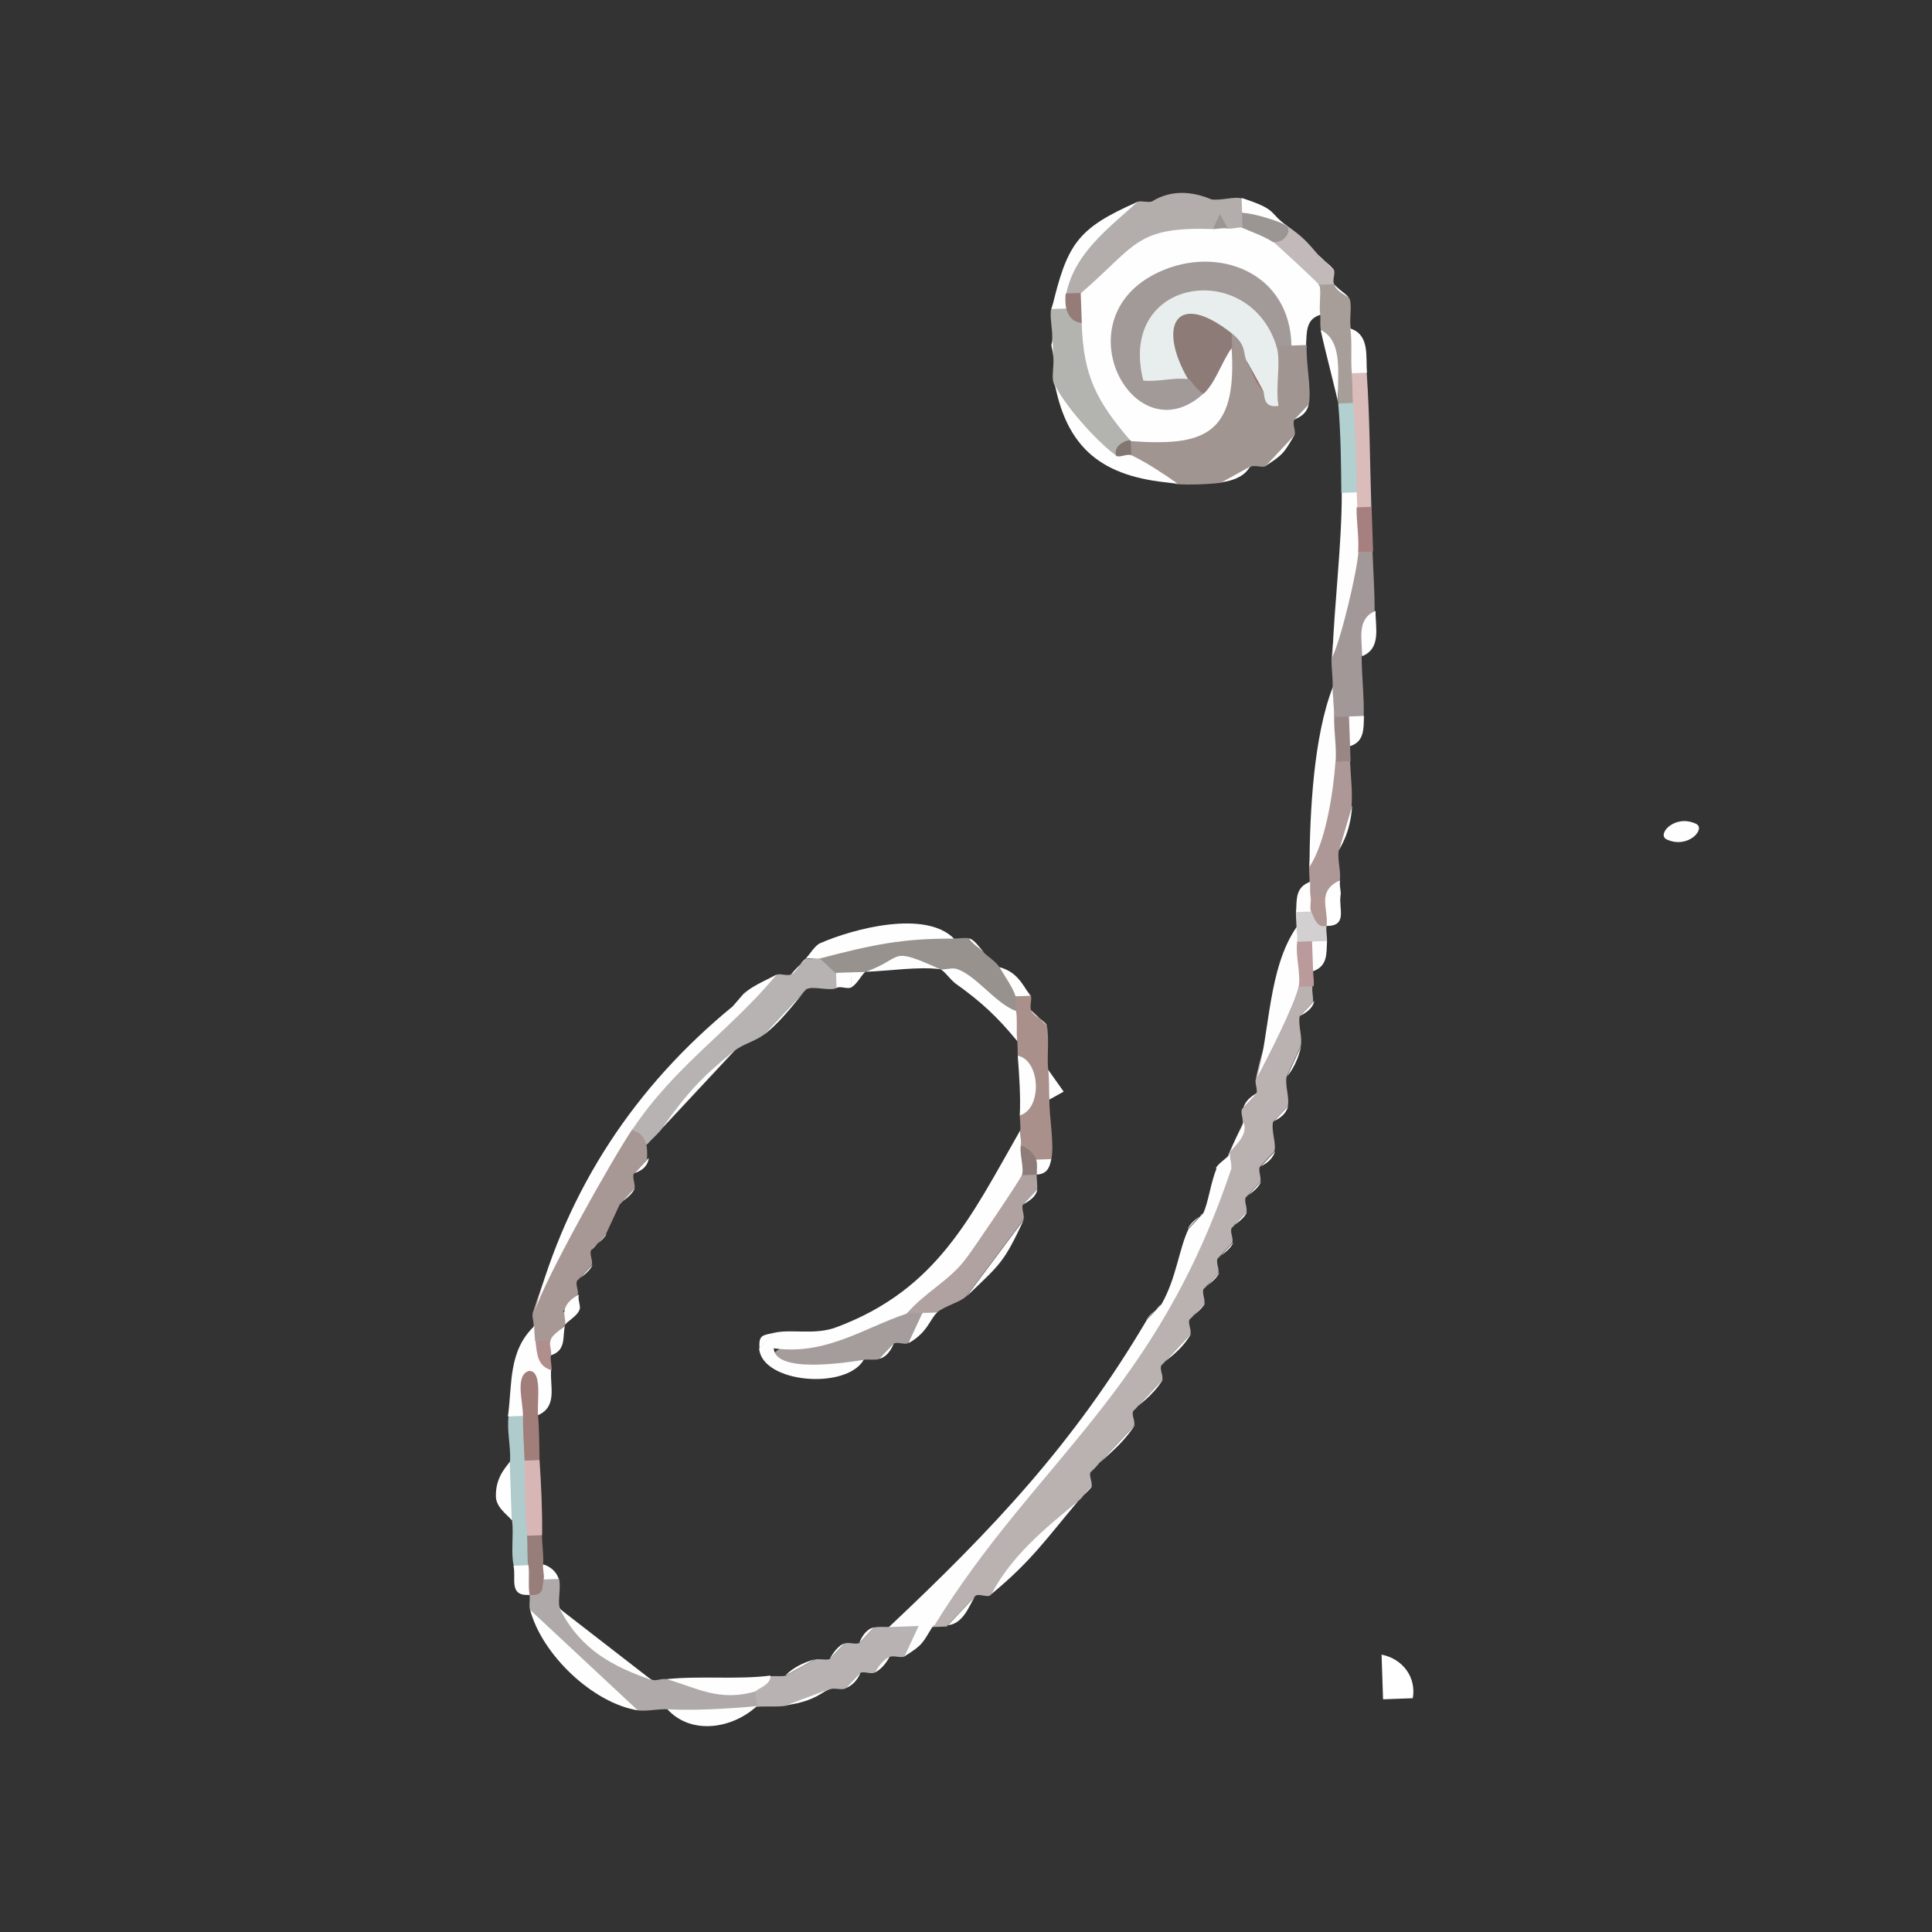 <?xml version="1.0" encoding="UTF-8"?>
<svg id="Livello_1" data-name="Livello 1" xmlns="http://www.w3.org/2000/svg" viewBox="0 0 141.73 141.73">
  <rect x="0" y="0" width="141.73" height="141.73" fill="#333333" stroke="none"/>
  <defs>
    <style>
      .cls-1 {
        fill: #a46b68;
      }

      .cls-2 {
        fill: #b8b2b2;
      }

      .cls-3 {
        fill: #b3d0d0;
      }

      .cls-4 {
        fill: #b3adac;
      }

      .cls-5 {
        fill: #c2bab8;
      }

      .cls-6 {
        fill: #ad9897;
      }

      .cls-7 {
        fill: #ba9a9b;
      }

      .cls-8 {
        fill: #a29a98;
      }

      .cls-9 {
        fill: #8d7b78;
      }

      .cls-10 {
        fill: #8d7c79;
      }

      .cls-11 {
        fill: #fefefe;
      }

      .cls-12 {
        fill: #a27e7b;
      }

      .cls-13 {
        fill: #a9908b;
      }

      .cls-14 {
        fill: #987e7a;
      }

      .cls-15 {
        fill: #fff;
      }

      .cls-16 {
        fill: #b7b3b3;
      }

      .cls-17 {
        fill: #dabcba;
      }

      .cls-18 {
        fill: #afa2a1;
      }

      .cls-19 {
        fill: #d8b6b5;
      }

      .cls-20 {
        fill: #b19895;
      }

      .cls-21 {
        fill: #d2d0d1;
      }

      .cls-22 {
        fill: #a6807e;
      }

      .cls-23 {
        fill: #9b9693;
      }

      .cls-24 {
        fill: #b0cbcb;
      }

      .cls-25 {
        fill: #b3b3af;
      }

      .cls-26 {
        fill: #a89895;
      }

      .cls-27 {
        fill: #a09591;
      }

      .cls-28 {
        fill: #a79d99;
      }

      .cls-29 {
        fill: #a29897;
      }

      .cls-30 {
        fill: #817670;
      }

      .cls-31 {
        fill: #a59c9c;
      }

      .cls-32 {
        fill: #998785;
      }

      .cls-33 {
        fill: #97928e;
      }

      .cls-34 {
        fill: #e8eeed;
      }

      .cls-35 {
        fill: #967c78;
      }

      .cls-36 {
        fill: #bab1b1;
      }

      .cls-37 {
        fill: #b0a9a9;
      }

      .cls-38 {
        fill: #b08e8c;
      }
    </style>
  </defs>
  <path class="cls-36" d="M95.34,74.57c-.12.64.23,1.56.08,2.18l-1.03,2.22c-.15.62.23,1.59.08,2.18l-1.07,1.14c-.18.59.26,1.62.08,2.18l-1.07,1.14c-.11.32.14.78.04,1.1l-1.07,1.14c-.13.32.17.78.04,1.1l-1.07,1.14c-.14.3.17.78.04,1.1l-1.07,1.14c-.14.3.17.81.04,1.1l-1.07,1.14c-.14.3.17.81.04,1.1l-1.07,1.14c-.14.27.2.81.04,1.1l-2.1,2.25c-.17.27.2.84.04,1.1l-2.1,2.25c-.17.24.2.84.04,1.1l-3.17,3.39c-.17.21.2.86.04,1.1l-1.07,1.14-6.33,6.79c-.23.18-.85-.15-1.1.04l-2.1,2.25-1.1.04-.28-1.41c8.73-9.84,17.19-19.84,22.08-32.16l-.04-1.1,1.03-2.22c.11-.32-.14-.78-.04-1.1l1.07-1.14c.11-.32-.14-.75-.04-1.1.6-2.96,1.62-5.2,3.05-6.68.29-.97.64-.95,1.1-.04-.05.35.08.75.04,1.1l-1.07,1.14.08-.12Z"/>
  <path class="cls-11" d="M96.84,23.1c-1.06.33-.97,1.28-1.03,2.22-.29.97-.64.95-1.1.04-5.66-13.23-20.46,3.41-6.45,3.51-1.26-2.11-.72-4.1,2.06-3.36,4.1,6.6-1.52,10.75-7.41,6.83-3.1-.5-6.27-6.47-3.58-8.63-.75-.73-.87-1.51-.08-2.18,1.02-3.99,6.62-7.76,9.69-4.73.27-.53.65-.52,1.1-.04.23-.97.61-.95,1.1-.04,1-.64,2.26-.25,2.22,1.03,1.47-.43,3.63,1.71,3.39,3.17,1.42.62,1.75,1.8.08,2.18Z"/>
  <path class="cls-27" d="M95.99,29.7l-1.07,1.14c-.1.35.17.84.04,1.1l-2.1,2.25c-.23.15-.76-.09-1.1.04l-2.14,1.18c-.96.12-2.32.17-3.28.11-1.75-.29-2.88-.98-3.36-2.06-.71-.3-.69-.67-.04-1.1,5.27.37,7.84-.33,7.41-6.83-.97-.29-.95-.64-.04-1.1,1.99-.56,2.79.95,1.18,2.14l1.18,2.14c-.35-.89-.01-2.01.99-3.32.29-.97.64-.95,1.1-.04l1.1-.04c-.07,1.37.37,3.21.15,4.38h-.03Z"/>
  <path class="cls-16" d="M59.17,72.54l-3.17,3.39c-.62.46-1.57.69-2.14,1.18l-5.27,5.65c-.31.42-.73.75-1.07,1.14-1.39,1.09-1.84.56-1.14-1.07,2.7-4.34,6.2-8.09,10.54-11.3.29-.16.76.09,1.1-.04l1.07-1.14,1.1-.04c.96-.03,1.39-.02,1.14,1.07.74.29.72.67.04,1.1-.49.25-1.75-.17-2.18.08l-.03-.03Z"/>
  <path class="cls-37" d="M48.96,125.39c-.73-.03-1.53.17-2.18.08-3.23-1.69-5.96-4.33-7.9-7.37-.1-.32.03-.73-.04-1.1.26-.79.63-1.16,1.07-1.14.3-.56.68-.55,1.1-.04.17.66-.14,1.78.08,2.18,1.82,2.23,4.2,3.89,6.75,5.23.29.11.75-.14,1.1-.04l6.6.88c.94.29.95.64.04,1.1-2.06.94-4.46,1.23-6.56.23h-.06Z"/>
  <path class="cls-4" d="M91.16,16.72c-.27-.11-.72.11-1.1.04-.45-.51-.8-.5-1.1.04-5.67-.18-5.57,1.18-9.69,4.73-.29.97-.64.95-1.1.04-.2-3.19,2.73-5.18,5.23-6.75.29-.13.73.06,1.1-.04,1.39-.86,2.91-.77,4.38-.15.7.09,1.68-.23,2.18-.08.8.29.78.67.04,1.1.97.29.95.64.04,1.1l.03-.03Z"/>
  <path class="cls-26" d="M47.56,84.98l-1.07,1.14c-.13.32.17.81.04,1.1l-1.07,1.14c-.35.74-.68,1.48-1.03,2.22l-1.07,1.14c-.14.3.17.78.04,1.1l-1.07,1.14c-.14.3.17.78.04,1.1l-1.07,1.14c.48.3.46.68.04,1.1l-1.07,1.14c-.29.97-.64.95-1.1.04-.5-.27-.49-.62-.04-1.1.08-.35-.14-.78-.04-1.1,1.6-5.06,4-9.53,7.18-13.39.61.12.98.46,1.14,1.07.07.26.09.81.04,1.1l.08-.09Z"/>
  <path class="cls-33" d="M74.54,74.19c-1.66-.15-3.15-1.2-4.5-3.13l-1.1.04c-1.91-.69-3.59-.43-5.46.19l-1.1.04c-.29.74-.67.72-1.1.04l-1.14-1.07c2.4-1.97,6.72-2.36,9.8-1.44.35-.01.75-.08,1.1-.04l1.14,1.07c.36.34.9.67,1.14,1.07.75.56,1.49,1.17,1.18,2.14.74.32.75.7.04,1.1Z"/>
  <path class="cls-25" d="M81.88,33.44c-2.21-.04-3.72-3.19-4.57-5.31-.22-.49.09-1.51-.08-2.18l-.04-1.1c.03-.7-.2-1.62-.08-2.18.29-.97.64-.95,1.1-.04.43-.31.82.06,1.14,1.07.13,3.89,1.07,5.69,3.58,8.63l-1.07,1.14v-.03Z"/>
  <path class="cls-29" d="M100.88,44.82l-.99,3.32c0,1.45.19,2.93.15,4.38-.29.97-.64.95-1.1.04-.29.97-.64.95-1.1.04l-.08-2.18c.03-.73-.11-1.45-.08-2.18.25-2.94.88-5.52,1.91-7.71.29-.97.64-.95,1.1-.04.05,1.45.16,2.93.15,4.38l.03-.06Z"/>
  <path class="cls-18" d="M75.03,88.39c-.11.32.17.81.04,1.1l-4.19,5.61c-.48.45-1.55.69-2.14,1.18l-1.1.04c-.3.62-.68.63-1.1.04,2.6-3.78,5.39-7.16,8.4-10.15.29-.97.64-.95,1.1-.04.01.35.08.75.04,1.1l-1.07,1.14.03-.03Z"/>
  <path class="cls-2" d="M66.36,121.51c-.26.15-.76-.09-1.1.04l-1.07,1.14c-.29.16-.82-.12-1.1.04l-1.07,1.14c-.29.13-.73-.06-1.1.04l-3.24,1.22c-.72.11-1.45.02-2.18.08.17-.15-.17-.78-.04-1.1-.19-.46.15-.82,1.07-1.14.35-.04.73.03,1.1-.04l2.14-1.18c.35-.1.76.06,1.1-.04l1.07-1.14c.32-.13.76.09,1.1-.04l1.07-1.14c.32-.07.75-.03,1.1-.04,4.14-2.27,3.86-1.03,1.18,2.14l-.03.03Z"/>
  <path class="cls-13" d="M76.9,78.47c.37.74.63,1.4.08,2.18-.01,1.34.37,3.24.15,4.38-.3.56-.68.58-1.1.04-.39.57-.75.2-1.14-1.07l-.04-1.1c.02-.35-.03-.73-.04-1.1.82-1.37.77-3.08-.15-4.38-.01-.38,0-.73-.04-1.1-.73-1.02-.76-1.78-.08-2.18-.07-.38.06-.76-.04-1.1.3-.68.67-.66,1.1-.04.15.26-.09.76.04,1.1l1.14,1.07c.21.92.02,2.21.11,3.28v.03Z"/>
  <path class="cls-31" d="M66.64,98.53c-.26.15-.76-.12-1.1.04l-1.07,1.14c-.35.07-.73,0-1.1.04l-1.98.74c-10.95-.58.04-3.11,5.12-4.13.32-.1.76.06,1.1-.04.31.57-.04,1.31-1.03,2.22h.06Z"/>
  <path class="cls-6" d="M99.19,59.12l-.99,3.32c-.09.7.2,1.56.08,2.18l-1.07,1.14c-.29.97-.64.95-1.1.04-.56-.3-.55-.65-.04-1.1l-.04-1.1c.28-2.92.91-5.5,1.91-7.71.29-.97.64-.95,1.1-.04.04,1.07.19,2.2.11,3.28h.03Z"/>
  <path class="cls-28" d="M99.09,24.09c.82.99.92,2.32.11,3.28.92.55.72,1.34.08,2.18-.29.97-.64.95-1.1.04,0-1.95-.42-3.76-1.29-5.42-.07-.35,0-.73-.04-1.1-.11-.69.11-1.84-.08-2.18.29-.97.64-.95,1.1-.04l1.14,1.07c.19.55-.04,1.48.08,2.18Z"/>
  <path class="cls-24" d="M38.51,107.15c.9,1.57,1,3.74.19,5.46.98.46.77,1.34.08,2.18-.29.97-.64.95-1.1.04-.21-.95.01-2.21-.11-3.28-.83-1.4-.74-2.91-.15-4.38.05-1.08-.25-2.29-.11-3.28.29-.97.64-.95,1.1-.04.87.81.93,2.41.11,3.28v.03Z"/>
  <path class="cls-17" d="M100.61,37.18c-.29.97-.64.95-1.1.04-.76-.21-.75-.58-.04-1.1-.85-1.95-.94-4.53-.23-6.56-.03-.73-.02-1.45-.08-2.18.29-.97.64-.95,1.1-.04.23,3.25.23,6.56.34,9.84Z"/>
  <path class="cls-11" d="M74.96,86.21c-.13.35-3.56,5.44-4.15,6.19-1.17,1.55-3.03,2.46-4.28,3.96-3.19,1.07-5.94,3.08-9.77,2.55.12,1.89,5.41,1.03,6.6.85-1.29,2.22-7.47,1.71-7.67-.84l1.07-1.14c1.27-.31,3.03.19,4.61-.42,7.38-2.76,9.84-8.07,13.48-14.45-.02.35.08.75.04,1.1.67.79.93,1.54.08,2.18v.03Z"/>
  <path class="cls-11" d="M68.46,119.25c-.8,1.28-.71,1.39-2.1,2.25l1.03-2.22-2.18.08c7.63-7.18,13.57-13.46,18.93-22.55l1.07-1.14c1.1-1.93,1.28-4.09,1.99-5.53l1.07-1.14c.38-.8.53-2.2.99-3.32l1.1-.04c-5.53,16.59-14.29,21.45-21.8,33.58l-.09.03Z"/>
  <path class="cls-5" d="M96.76,20.89c-.12-.2-3.19-3.03-3.39-3.17-.58-.94.07-1.25,1.07-1.14,1.13.8,1.4,1.11,2.25,2.1l1.14,1.07c.18.26-.12.79.04,1.1l-1.1.04Z"/>
  <path class="cls-11" d="M55.49,124.06c-2.76.82-4.37-.26-6.6-.88,2.52-.26,5.15.05,7.64-.26.02.7-.98.96-1.07,1.14h.03Z"/>
  <path class="cls-11" d="M60.19,70.3c-.45-.33-.46-.68-.04-1.1,2.43-1.07,7.73-2.48,9.84-.34-3.87-.04-6.17.5-9.8,1.44Z"/>
  <path class="cls-11" d="M97.86,52.6c.98.66.83,2.27.11,3.28-.16,2.19-.7,5.9-1.91,7.71.03-4.1.31-9.6,1.72-13.2-.03.73.11,1.45.08,2.18v.03Z"/>
  <path class="cls-11" d="M99.65,40.5c-.1,1.43-1.21,6.18-1.91,7.71.15-4.02.7-8.31.69-12.06.29-.97.64-.95,1.1-.04l.04,1.1c.98.66.83,2.27.11,3.28h-.03Z"/>
  <path class="cls-12" d="M39.47,103.83c.1,1.07.08,2.18.11,3.28-.29.97-.64.95-1.1.04-.04-1.1-.13-2.2-.11-3.28-2.13-5.13,2.83-5.68,1.1-.04Z"/>
  <path class="cls-11" d="M48.96,125.39c1.98.11,4.53-.04,6.56-.23-1.75,1.63-4.78,2.17-6.56.23Z"/>
  <path class="cls-3" d="M99.5,36.12l-1.1.04c-.02-2.15-.04-4.42-.23-6.56l1.1-.04c.13,2.15.27,4.41.23,6.56Z"/>
  <path class="cls-19" d="M39.77,112.57c-.29.97-.64.95-1.1.04-.15-1.8-.16-3.66-.19-5.46l1.1-.04c.12,1.8.21,3.66.19,5.46Z"/>
  <path class="cls-11" d="M63.51,71.29c2.87-1.03,1.62-1.92,5.46-.19-1.55-.21-3.77.13-5.46.19Z"/>
  <path class="cls-15" d="M103.64,124.58l-2.18.08-.11-3.28c1.58.32,2.56,1.68,2.29,3.21Z"/>
  <path class="cls-11" d="M98.17,29.62c-.01-.29-.98-3.95-1.29-5.42,1.8.87,1.15,3.68,1.29,5.42Z"/>
  <path class="cls-11" d="M95.26,72.37c-.25,1.26-2.26,5.22-3.05,6.68.96-3.32.8-7.99,2.9-11.03.97.23.98.61.04,1.1.81.81,1.02,2.46.11,3.28v-.03Z"/>
  <path class="cls-11" d="M74.81,81.83c.07-1.4-.04-2.96-.15-4.38,1.64.29,1.85,3.86.15,4.38Z"/>
  <path class="cls-15" d="M37.55,111.58c0-.23-1.13-.86-1.17-1.76-.06-1.65,1.02-2.42,1.01-2.62l.15,4.38Z"/>
  <path class="cls-14" d="M39.85,114.78c.51.33.52.68.04,1.1-.18.62.13,1.16-1.07,1.14-.81-.64-.83-1.42-.08-2.18-.08-.72-.02-1.45-.08-2.18l1.1-.04c0,.73.14,1.48.08,2.18v-.03Z"/>
  <path class="cls-7" d="M96.33,71.25c.01.35.08.75.04,1.1l-1.1.04c.17-.94-.25-2.26-.11-3.28.29-.97.64-.95,1.1-.04.94.2.6,1.37.08,2.18Z"/>
  <path class="cls-21" d="M96.25,69.05l-1.1.04c.05-.35-.03-.73-.04-1.1s-.05-.72-.04-1.1c.29-.97.64-.95,1.1-.04.43-.22.79.12,1.14,1.07-.05.35.05.72.04,1.1-.29.97-.64.95-1.1.04Z"/>
  <path class="cls-11" d="M98.2,62.44l.99-3.32c-.13,2.13-.97,3.14-.99,3.32Z"/>
  <path class="cls-32" d="M99.04,54.74l.04,1.1-1.1.04c.08-1.08-.13-2.2-.11-3.28l1.1-.04c.94.2.63,1.37.08,2.18Z"/>
  <path class="cls-11" d="M99.92,48.14c.02-1.19-.44-2.75.99-3.32-.02,1.19.44,2.75-.99,3.32Z"/>
  <path class="cls-22" d="M100.73,40.46l-1.1.04c.08-1.08-.13-2.2-.11-3.28l1.1-.04.11,3.28Z"/>
  <path class="cls-11" d="M100.27,27.34l-1.1.04c-.1-1.07.04-2.21-.11-3.28,1.44.47,1.12,2.05,1.22,3.24Z"/>
  <path class="cls-11" d="M39.47,103.83c-.09-1.01.35-3.3-.67-3.26-1.06.33-.41,2.31-.44,3.3l-1.1.04c.33-2.34,0-4.8,1.95-6.64-.05.29.03.78.04,1.1.47.27.85,1.02,1.18,2.14-.1,1.17.5,2.69-.99,3.32h.03Z"/>
  <path class="cls-11" d="M57.7,125.09l3.24-1.22c-.58.17-1.04.91-3.24,1.22Z"/>
  <path class="cls-11" d="M77.34,28.13c.63,1.46,3.08,4.25,4.57,5.31.33-.62.7-.63,1.1-.04,1.18.57,2.28,1.32,3.36,2.06-5.04-.35-8.01-2.14-9-7.33h-.03Z"/>
  <path class="cls-11" d="M122.27,61.58c-.77-.35.57-1.88,2.14-1.15.77.35-.57,1.88-2.14,1.15Z"/>
  <path class="cls-11" d="M99.04,54.74l-.08-2.18,1.1-.04c-.03.93.04,1.89-1.03,2.22Z"/>
  <path class="cls-15" d="M97.32,67.93c-.75-.61-.81-1.57-.08-2.18.33-.51.68-.49,1.1-.04-.14.96.54,2.22-1.03,2.22Z"/>
  <path class="cls-11" d="M96.33,71.25l-.08-2.18,1.1-.04c-.05.93.06,1.83-1.03,2.22Z"/>
  <path class="cls-11" d="M96.18,66.87l-1.1.04c.05-.93-.06-1.83,1.03-2.22.01.35-.03.76.04,1.1.71.32.72.67.04,1.1v-.03Z"/>
  <path class="cls-11" d="M91.12,15.62l-.04-1.1c2.76.89,1.93,1.07,3.36,2.06-.55.95-2.5-.09-3.32-.99v.03Z"/>
  <path class="cls-11" d="M94.42,78.97l1.03-2.22c-.35,1.52-.97,2.1-1.03,2.22Z"/>
  <path class="cls-11" d="M89.62,35.38l2.14-1.18c-.17.06-.32.91-2.14,1.18Z"/>
  <path class="cls-11" d="M90.22,84.58c.34-.97.89-1.89,1.03-2.22.33,1.06-.9,1.83-1.03,2.22Z"/>
  <path class="cls-11" d="M78.21,21.53c.71.3.69.64.04,1.1l-1.1.04c1.14-4.78,1.86-5.91,6.3-7.86-2.09,1.9-4.64,3.77-5.23,6.75v-.03Z"/>
  <path class="cls-15" d="M76.98,80.67c-.03-.73,0-1.48-.08-2.18l1.13,1.59-1.06.59Z"/>
  <path class="cls-11" d="M74.62,76.37c-1.43-1.75-2.66-2.9-4.54-4.23l-.04-1.1c1.5.38,2.91,2.54,4.5,3.13.11.69,0,1.48.08,2.18v.03Z"/>
  <path class="cls-11" d="M70.91,95.1l4.19-5.61c-1.49,3.22-1.78,3.29-4.19,5.61Z"/>
  <path class="cls-11" d="M57.63,122.91s.58-.75,2.14-1.18l-2.14,1.18Z"/>
  <path class="cls-11" d="M46.41,82.81c-1.55,2.29-6.53,11.19-7.18,13.39,2.42-9.04,7.36-16.51,14.54-22.39l1.07-1.14c.62-.46,1.45-.81,2.14-1.18-3.46,4.16-7.39,6.62-10.54,11.3l-.03.03Z"/>
  <path class="cls-11" d="M41.06,118.02l6.75,5.23c-2.94-1.03-5.19-2.23-6.75-5.23Z"/>
  <path class="cls-11" d="M38.89,118.1l7.9,7.37c-3.3-.53-7.03-4.09-7.9-7.37Z"/>
  <path class="cls-11" d="M40.42,99.44c-.71-.3-.69-.64-.04-1.1.13-.5.96-.88,1.07-1.14-.2.82.12,1.86-1.03,2.22v.03Z"/>
  <path class="cls-38" d="M40.46,100.52c-1.06-.31-1.06-1.21-1.18-2.14l1.1-.04c-.11.32.11.75.04,1.1-.08.29.08.72.04,1.1v-.03Z"/>
  <path class="cls-11" d="M38.85,117c-1.57.11-.97-1.22-1.18-2.14l1.1-.04c.08.72-.04,1.48.08,2.18Z"/>
  <path class="cls-11" d="M39.88,115.86c.08-.29-.08-.69-.04-1.1.5.13,1.01.55,1.14,1.07l-1.1.04Z"/>
  <path class="cls-15" d="M41.45,97.23c.08-.35-.11-.75-.04-1.1.33-.48.68-.49,1.1-.04-.19.5-.99.88-1.07,1.14Z"/>
  <path class="cls-11" d="M41.41,96.12c.13-.53.58-.92,1.07-1.14-.14.3.14.78.04,1.1l-1.1.04Z"/>
  <path class="cls-11" d="M42.41,93.91l1.07-1.14c-.27.62-.98.96-1.07,1.14Z"/>
  <path class="cls-11" d="M43.43,91.66l1.07-1.14c-.22.47-.93.82-1.07,1.14Z"/>
  <path class="cls-11" d="M45.5,88.31l1.07-1.14c-.27.62-.96.93-1.07,1.14Z"/>
  <path class="cls-11" d="M46.53,86.09l1.07-1.14c-.14.94-1.04,1.05-1.07,1.14Z"/>
  <path class="cls-11" d="M48.59,82.73c1.86-2.59,2.81-3.64,5.27-5.65l-5.27,5.65Z"/>
  <path class="cls-15" d="M53.74,73.81c.37-.33.67-.84,1.07-1.14-.31.42-.64.81-1.07,1.14Z"/>
  <path class="cls-15" d="M55.72,98.91c-.09-1.04.29-.94,1.07-1.14l-1.07,1.14Z"/>
  <path class="cls-11" d="M56,75.94l3.17-3.39c-.2.12-1.69,2.3-3.17,3.39Z"/>
  <path class="cls-11" d="M58.05,71.48c.31-.42.7-.75,1.07-1.14-.32.1-.66.95-1.07,1.14Z"/>
  <path class="cls-11" d="M60.87,121.7s.46-.92,1.07-1.14l-1.07,1.14Z"/>
  <path class="cls-15" d="M59.09,70.34c.34-.36.69-.98,1.07-1.14l.04,1.1c-.35.1-.76-.06-1.1.04Z"/>
  <path class="cls-11" d="M62.05,123.84l1.07-1.14s-.23.79-1.07,1.14Z"/>
  <path class="cls-11" d="M63.04,120.52s.32-.97,1.07-1.14l-1.07,1.14Z"/>
  <path class="cls-11" d="M61.37,72.47l-.04-1.1,1.1-.04.04,1.1c-.31.16-.82-.12-1.1.04Z"/>
  <path class="cls-11" d="M64.19,122.69c.25-.44.61-.95,1.07-1.14-.25.44-.58.89-1.07,1.14Z"/>
  <path class="cls-15" d="M62.45,72.43l-.04-1.1,1.1-.04c-.26.1-.61.92-1.07,1.14Z"/>
  <path class="cls-11" d="M64.5,99.68l1.07-1.14s-.32.97-1.07,1.14Z"/>
  <path class="cls-11" d="M66.64,98.53l1.03-2.22,1.1-.04c-.51.4-.7,1.48-2.1,2.25h-.03Z"/>
  <path class="cls-11" d="M69.56,119.22l2.1-2.25c-.4.28-.8,2.12-2.1,2.25Z"/>
  <path class="cls-15" d="M68.97,71.1c.38.04.78-.11,1.1-.04l.04,1.1c-.42-.31-.79-.9-1.14-1.07Z"/>
  <path class="cls-11" d="M72.74,116.93c1.5-2.84,3.9-4.79,6.33-6.79-2.29,2.72-3.42,4.39-6.33,6.79Z"/>
  <path class="cls-11" d="M71.07,68.84c.38.04.84.73,1.14,1.07-.36-.37-.84-.64-1.14-1.07Z"/>
  <path class="cls-11" d="M74.5,73.09c-.17-.6-.81-1.51-1.18-2.14,1.23.34,1.64,1.14,2.25,2.1l-1.1.04h.03Z"/>
  <path class="cls-11" d="M75.03,88.39l1.07-1.14c-.12.73-1.04,1.05-1.07,1.14Z"/>
  <path class="cls-11" d="M76.06,86.17c-.71-.24-.69-.59-.04-1.1l1.1-.04c-.12.64-.31,1.09-1.07,1.14Z"/>
  <path class="cls-11" d="M75.65,74.15l1.14,1.07c-.07-.29-.95-.66-1.14-1.07Z"/>
  <path class="cls-15" d="M79.07,110.14c.4-.33.67-.81,1.07-1.14-.31.42-.73.75-1.07,1.14Z"/>
  <path class="cls-11" d="M77.22,24.85l.04,1.1c-.24-.95-.08-.52-.04-1.1Z"/>
  <path class="cls-11" d="M80.1,107.92l3.17-3.39c-1.22,1.82-2.42,2.44-3.17,3.39Z"/>
  <path class="cls-11" d="M83.23,103.42l2.1-2.25c-.83,1.34-1.85,1.87-2.1,2.25Z"/>
  <path class="cls-15" d="M84.08,96.82c.28-.45.84-.79,1.07-1.14l-1.07,1.14Z"/>
  <path class="cls-11" d="M85.29,100.07l2.1-2.25c-.79,1.39-1.94,1.96-2.1,2.25Z"/>
  <path class="cls-11" d="M87.36,96.71l1.07-1.14c-.33.59-.93.9-1.07,1.14Z"/>
  <path class="cls-15" d="M87.13,90.15c.27-.59.96-.91,1.07-1.14l-1.07,1.14Z"/>
  <path class="cls-11" d="M88.39,94.49l1.07-1.14c-.3.62-.96.93-1.07,1.14Z"/>
  <path class="cls-11" d="M89.41,92.28l1.07-1.14c-.27.62-.96.93-1.07,1.14Z"/>
  <path class="cls-15" d="M89.19,85.72c.16-.41.93-.79,1.07-1.14-.11.32.14.78.04,1.1l-1.1.04Z"/>
  <path class="cls-15" d="M90.41,90.03l1.07-1.14c-.24.62-.99.94-1.07,1.14Z"/>
  <path class="cls-11" d="M91.44,87.82l1.07-1.14c-.24.62-.98.96-1.07,1.14Z"/>
  <path class="cls-11" d="M91.21,81.26c.26-.79,1.04-1.05,1.07-1.14l-1.07,1.14Z"/>
  <path class="cls-11" d="M92.47,85.6l1.07-1.14c-.26.82-1.04,1.05-1.07,1.14Z"/>
  <path class="cls-11" d="M93.43,82.28l1.07-1.14c-.23.85-1.04,1.05-1.07,1.14Z"/>
  <path class="cls-11" d="M92.86,34.17l2.1-2.25c-.8,1.34-.79,1.39-2.1,2.25Z"/>
  <path class="cls-11" d="M95.34,74.57l1.07-1.14c-.12.73-1.04,1.05-1.07,1.14Z"/>
  <path class="cls-11" d="M94.93,30.81l1.07-1.14c-.17.88-1.04,1.05-1.07,1.14Z"/>
  <path class="cls-11" d="M97.24,65.73c.1-.53.55-.95,1.07-1.14-.08.35.08.75.04,1.1l-1.1.04Z"/>
  <path class="cls-11" d="M96.69,18.71l1.14,1.07c-.25-.37-.81-.67-1.14-1.07Z"/>
  <path class="cls-11" d="M97.87,20.85c.19.34.87.64,1.14,1.07-.06-.17-1.01-.52-1.14-1.07Z"/>
  <path class="cls-8" d="M94.74,25.35l-1.1.04c-3.9-4.28-12.13-4.46-6.49,2.41,1.52-1.33,2.01-.74,1.14,1.07-5.07,4.65-10.57-5.51-3.3-8.9,4.35-2.04,9.68.01,9.75,5.42v-.03Z"/>
  <path class="cls-9" d="M90.38,25.5c-.75,1.01-1.19,2.54-2.06,3.36-.5-.13-.97-1.04-1.14-1.07-5.95-2.29,1.19-9.2,3.17-3.39l.04,1.1Z"/>
  <path class="cls-23" d="M93.37,17.75c-.57-.39-1.54-.73-2.22-1.03l-.04-1.1c.75-.03,3.11.71,3.32.99.33.42-.3,1.29-1.07,1.14Z"/>
  <path class="cls-35" d="M79.36,23.7c-.61-.07-1-.46-1.14-1.07-.07-.29-.09-.81-.04-1.1l1.1-.04.08,2.18v.03Z"/>
  <path class="cls-23" d="M88.98,16.8l.51-1.09.59,1.06c-.32-.08-.73.03-1.1.04Z"/>
  <path class="cls-34" d="M93.64,25.39c.36,1.12-.1,3.06.15,4.38-1.21.22-.99-.9-1.11-1.07l-1.18-2.14c-.37-.57.05-1.19-1.18-2.14-4.06-3.17-5.42-.51-3.17,3.39-1.02-.14-2.2.22-3.28.11-1.92-7.61,7.8-8.93,9.77-2.52v-.03Z"/>
  <path class="cls-1" d="M92.68,28.71c-.88-1.05-.78-1.54-1.18-2.14l1.18,2.14Z"/>
  <path class="cls-30" d="M81.88,33.44c-.23-.66.57-1.15,1.07-1.14l.04,1.1c-.3-.14-.87.2-1.1.04Z"/>
  <path class="cls-10" d="M76.06,86.17l-1.1.04c.19-.47-.17-1.51-.08-2.18.5.16.95.55,1.14,1.07.1.26.03.73.04,1.1v-.03Z"/>
  <path class="cls-20" d="M97.32,67.93c-.72.14-.86-.49-1.14-1.07-.13-.26.03-.7-.04-1.1l1.1-.04c-.12.64.17,1.48.08,2.18v.03Z"/>
</svg>